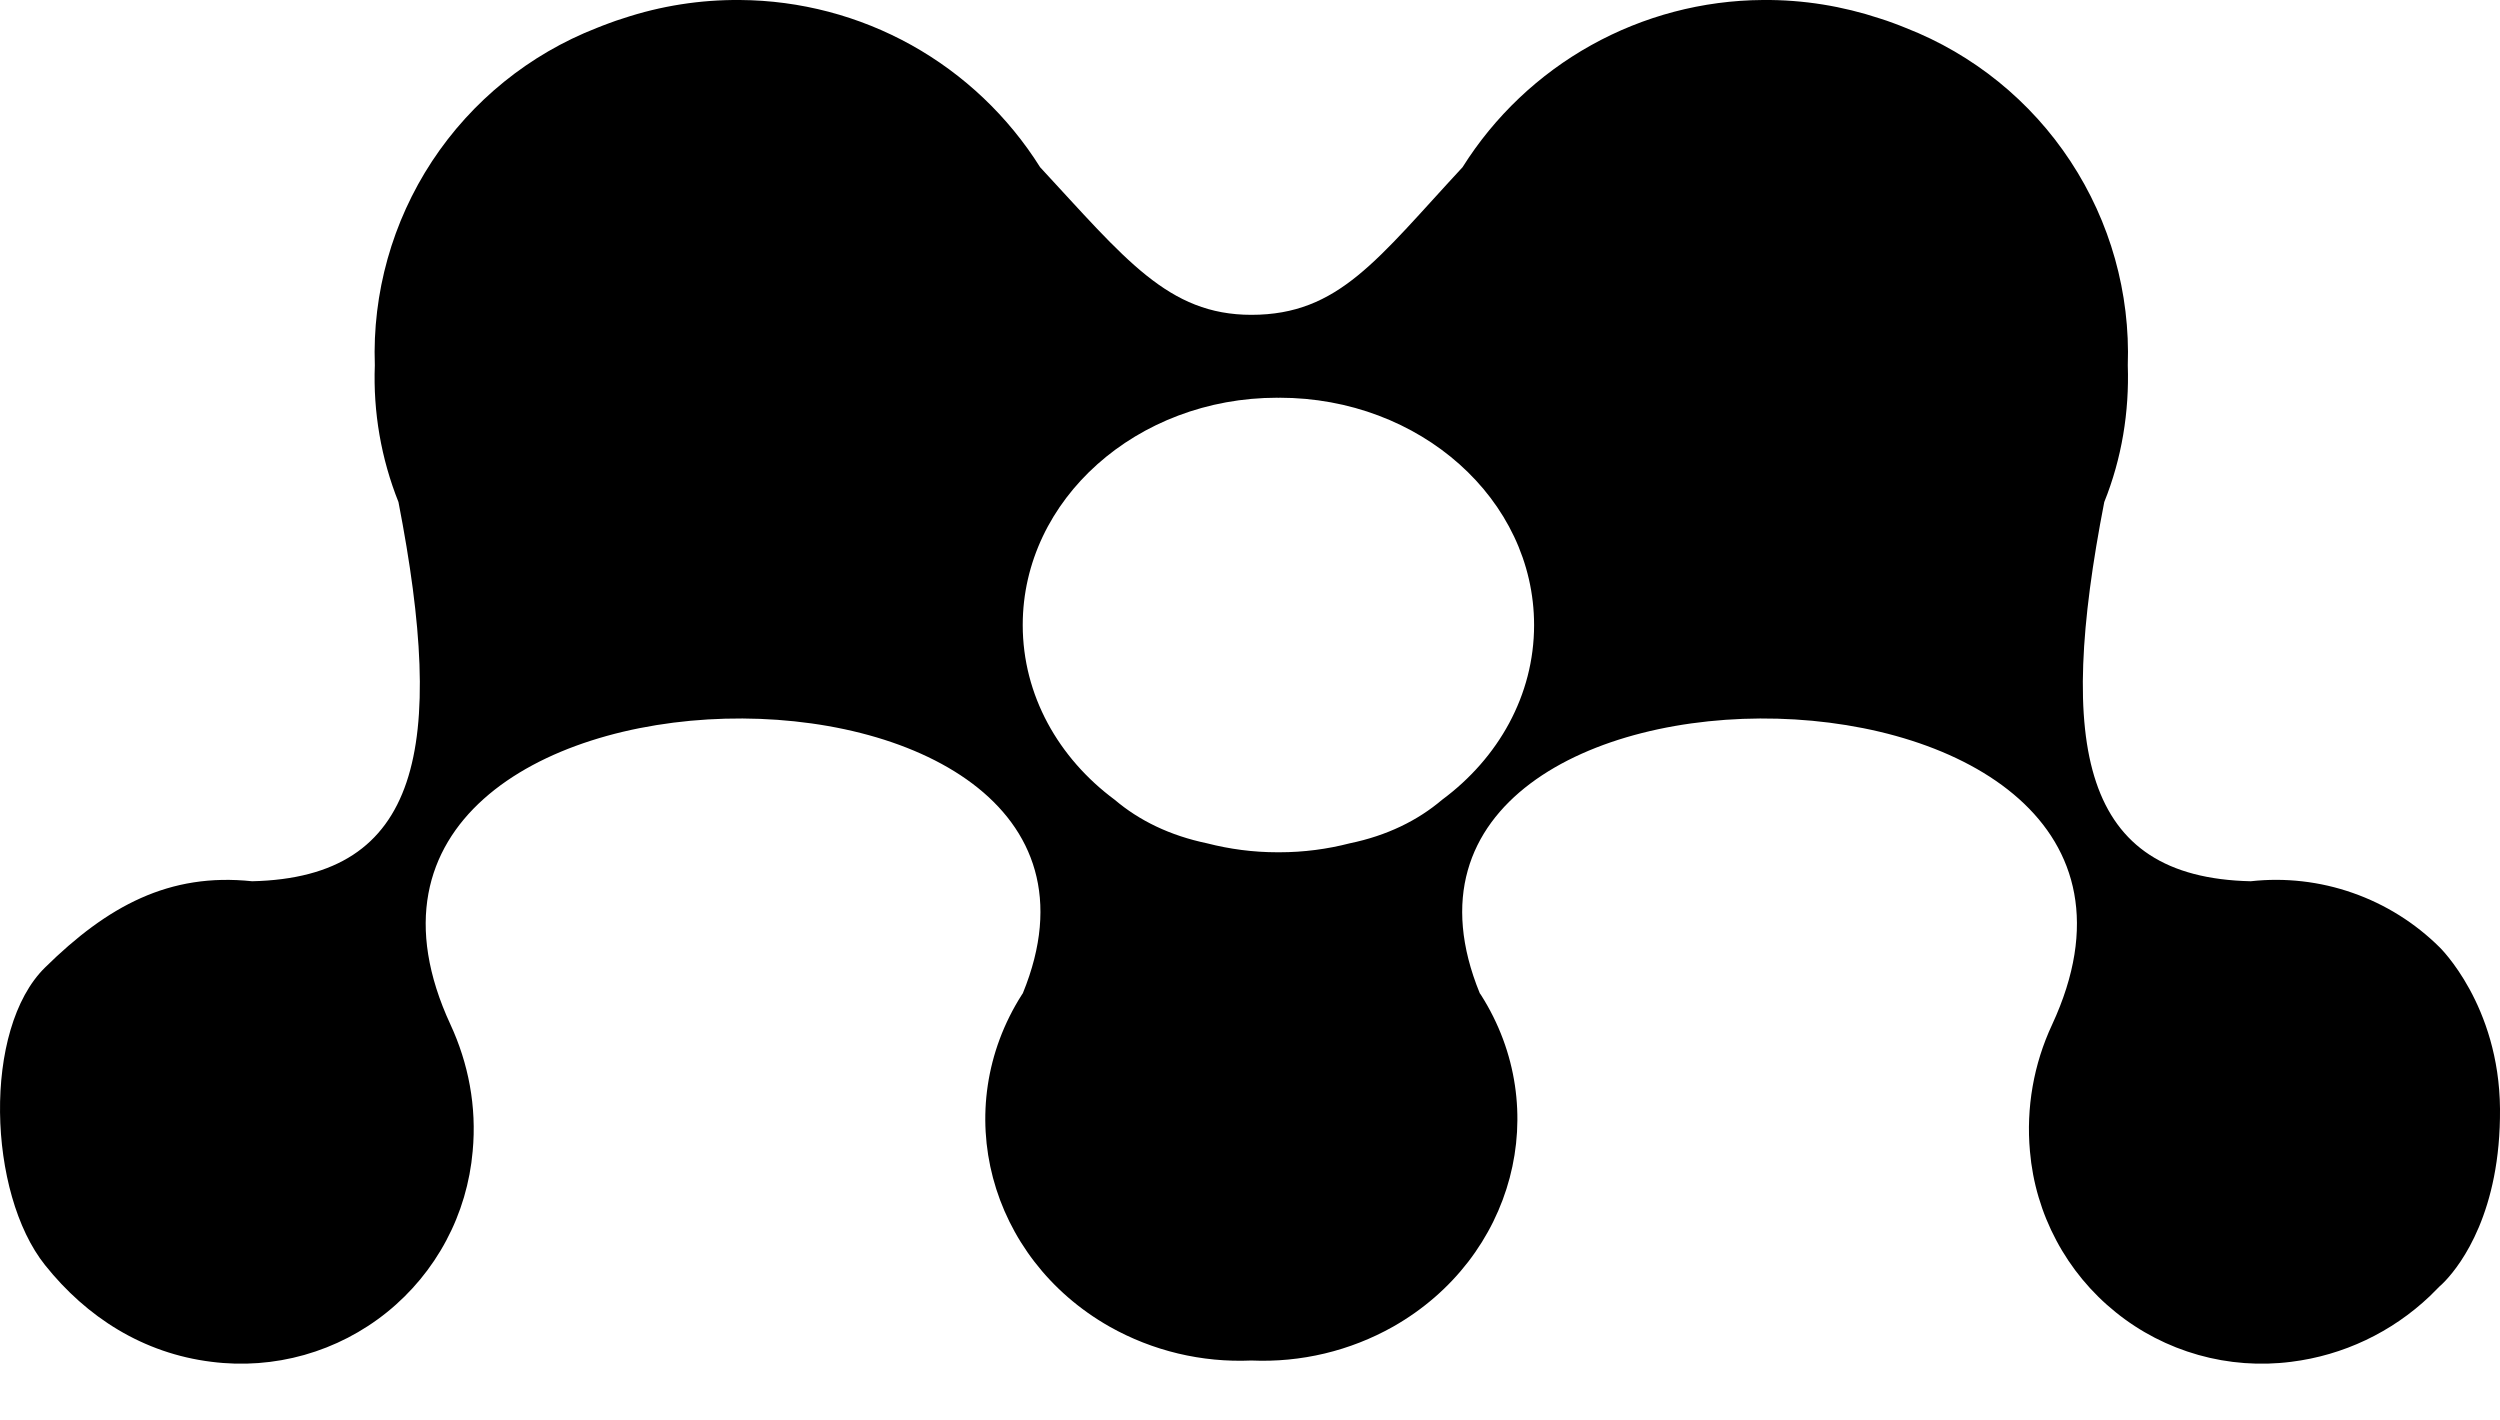 <svg width="44" height="25" viewBox="0 0 44 25" fill="none" xmlns="http://www.w3.org/2000/svg">
<g clip-path="url(#clip0_508_1141)">
<path fill-rule="evenodd" clip-rule="evenodd" d="M31.023 -8.19482e-06C31.743 -0.007 32.434 0.11 33.082 0.324C33.165 0.348 33.245 0.379 33.327 0.408C33.399 0.436 33.472 0.461 33.543 0.492C34.729 0.955 35.742 1.775 36.441 2.839C37.141 3.903 37.493 5.157 37.449 6.43C37.477 7.25 37.343 8.07 37.035 8.836C36.195 13.155 36.635 15.443 39.612 15.51C40.218 15.443 40.831 15.513 41.407 15.715C41.982 15.916 42.505 16.243 42.938 16.673C42.938 16.673 43.985 17.686 44 19.515C44.014 21.328 43.313 22.25 43.042 22.538L42.978 22.603L42.938 22.639L42.765 22.812C42.096 23.448 41.241 23.854 40.325 23.968C39.778 24.038 39.222 23.997 38.691 23.847C38.16 23.697 37.665 23.442 37.236 23.095C36.806 22.749 36.451 22.32 36.192 21.833C35.932 21.346 35.774 20.812 35.727 20.262C35.658 19.498 35.792 18.729 36.117 18.034C39.368 11.026 23.337 10.866 26.044 17.481C26.05 17.49 26.057 17.497 26.064 17.509C27.344 19.521 26.65 22.138 24.521 23.348C23.761 23.777 22.895 23.983 22.024 23.945C21.152 23.983 20.287 23.777 19.527 23.348C17.397 22.138 16.703 19.521 17.984 17.508L18.002 17.481C20.711 10.866 4.68 11.026 7.929 18.034C8.242 18.71 8.393 19.474 8.319 20.262C8.271 20.811 8.114 21.346 7.854 21.833C7.595 22.32 7.24 22.749 6.811 23.095C6.382 23.441 5.887 23.697 5.356 23.847C4.825 23.997 4.27 24.038 3.723 23.968C2.519 23.819 1.525 23.184 0.793 22.266C-0.218 21.002 -0.309 18.109 0.793 17.028C1.892 15.946 2.979 15.356 4.437 15.51C7.411 15.443 7.852 13.155 7.013 8.836C6.708 8.071 6.566 7.252 6.597 6.429C6.552 5.157 6.905 3.902 7.604 2.838C8.304 1.775 9.317 0.955 10.503 0.492C10.576 0.461 10.648 0.436 10.721 0.408C10.801 0.379 10.883 0.348 10.966 0.324C11.629 0.103 12.325 -0.006 13.024 -8.19482e-06C14.081 0.007 15.119 0.28 16.042 0.794C16.965 1.309 17.744 2.048 18.306 2.943C19.804 4.559 20.559 5.541 22.024 5.541C23.565 5.541 24.242 4.559 25.741 2.943C26.303 2.048 27.082 1.309 28.005 0.795C28.928 0.281 29.966 0.007 31.023 -8.19482e-06ZM22.491 7H22.481C20.009 7 18 8.79 18 11C18 12.237 18.63 13.343 19.619 14.076C20.049 14.441 20.589 14.706 21.247 14.843C21.64 14.944 22.054 15 22.482 15H22.519C22.946 15 23.363 14.944 23.753 14.843C24.412 14.707 24.951 14.441 25.381 14.076C26.371 13.343 27 12.237 27 11.001C27 8.79 24.993 7 22.519 7L22.501 7.002L22.48 7H22.491Z" fill="black"/>
</g>
<defs>
<clipPath id="clip0_508_1141">
<rect width="44" height="25" fill="white" transform="translate(0 -0)"/>
</clipPath>
</defs>
</svg>
